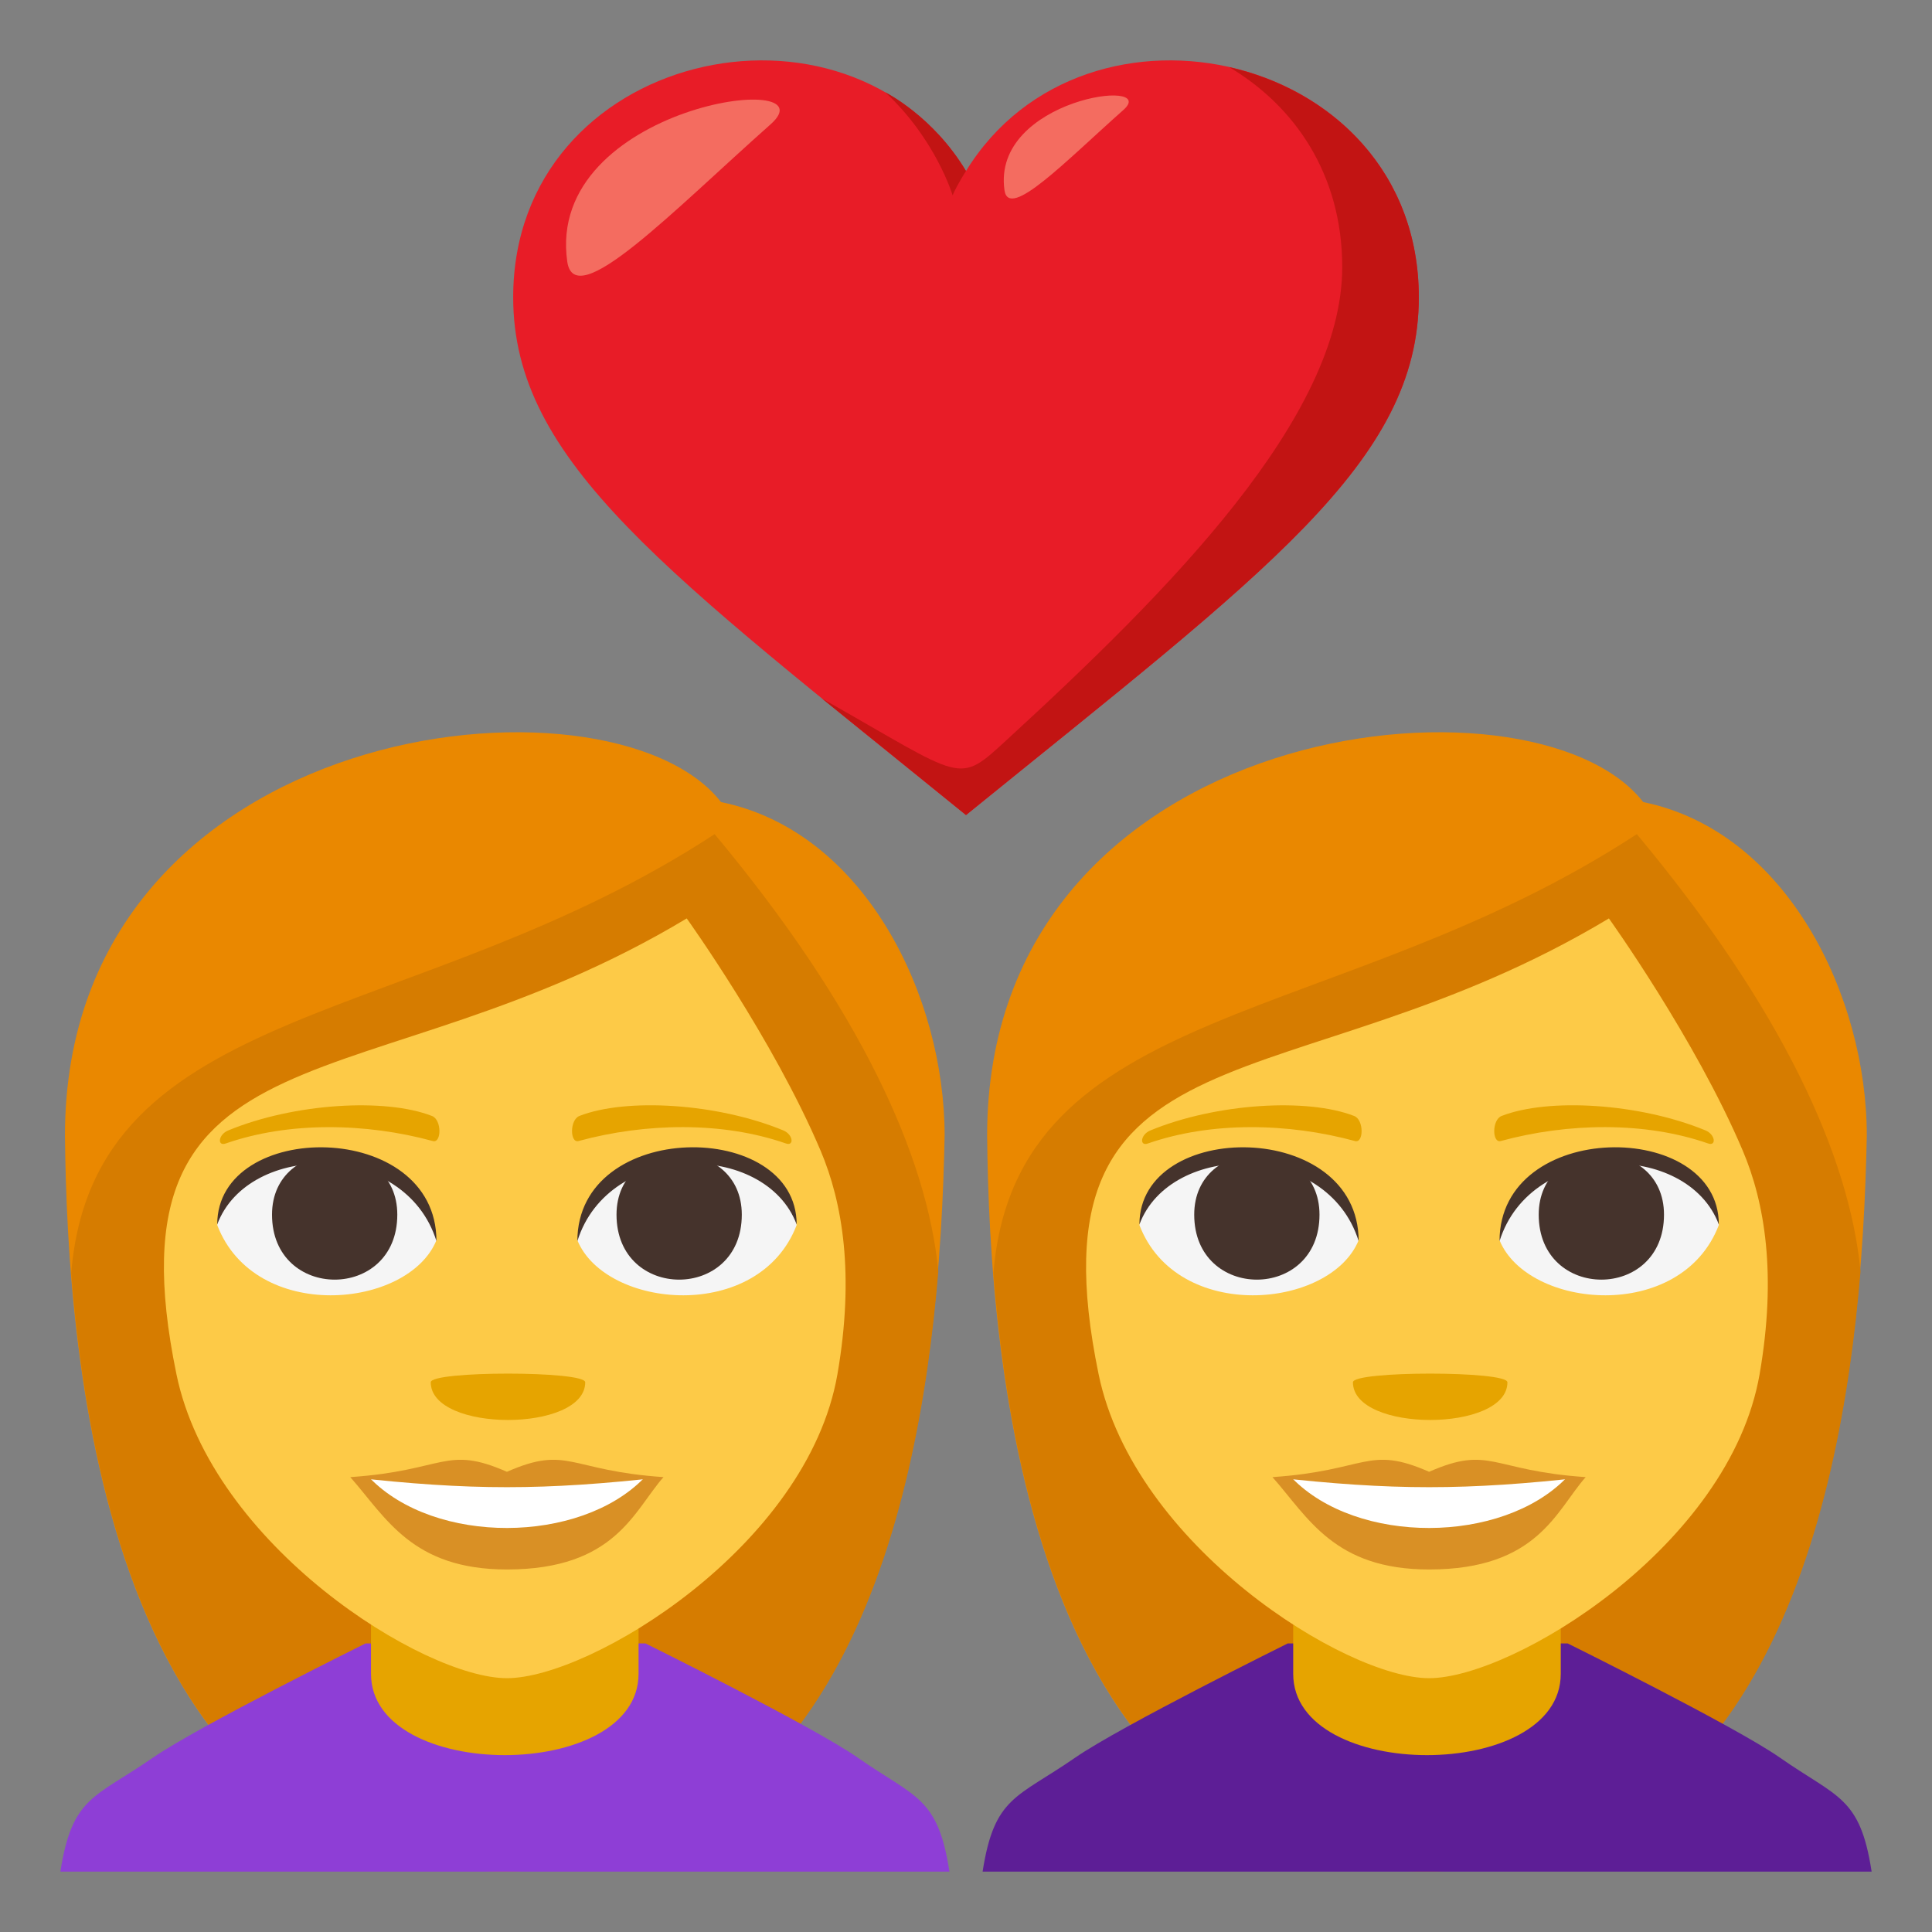 <?xml version="1.0" encoding="utf-8"?>
<!-- Generator: Adobe Illustrator 15.0.0, SVG Export Plug-In . SVG Version: 6.00 Build 0)  -->
<!DOCTYPE svg PUBLIC "-//W3C//DTD SVG 1.1//EN" "http://www.w3.org/Graphics/SVG/1.1/DTD/svg11.dtd">
<svg version="1.1" id="Layer_1" xmlns="http://www.w3.org/2000/svg" xmlns:xlink="http://www.w3.org/1999/xlink" x="0px" y="0px"
	 width="64px" height="64px" viewBox="0 0 64 64" enable-background="new 0 0 64 64" xml:space="preserve">
<rect x="0" y="0" width="64" height="64" fill="#808080" stroke="none"/>
<path fill="#E81C27" d="M32,5.664c-3.979-6.467-15-3.939-15,4.185c0,5.455,5.082,9.104,15,17.151c9.918-8.047,15-11.696,15-17.151
	C47,1.725,35.98-0.803,32,5.664z"/>
<path fill="#C21413" d="M31.557,6.471C31.713,6.106,32,5.664,32,5.664c-1.084-1.82-2.676-2.608-2.676-2.608
	C31.002,4.609,31.557,6.471,31.557,6.471z"/>
<path fill="#C21413" d="M40.721,2.225c2.17,1.289,3.742,3.557,3.742,6.624c0,4.968-5.75,10.737-11.094,15.644
	c-1.674,1.536-1.369,1.344-6.143-1.356C27.836,23.627,31.35,26.473,32,27c9.918-8.047,15-11.696,15-17.151
	C47,5.674,44.09,2.982,40.721,2.225z"/>
<path fill-rule="evenodd" clip-rule="evenodd" fill="#F46C60" d="M18.791,8.665c0.246,1.723,3.469-1.647,6.734-4.545
	C27.631,2.257,18.055,3.483,18.791,8.665z"/>
<path fill-rule="evenodd" clip-rule="evenodd" fill="#F46C60" d="M33.275,6.302c0.143,1.007,2.027-0.964,3.938-2.659
	C38.445,2.553,32.844,3.271,33.275,6.302z"/>
<path fill="#EA8800" d="M54.433,26.57C50.786,21.869,32.7,23.754,32.7,37.618c0.076,7.45,1.285,24.372,14.533,24.372
	c13.244,0,14.455-16.851,14.607-24.372C61.841,32.999,59.192,27.54,54.433,26.57z"/>
<path fill="#D67C00" d="M32.909,42.169c0.652,8.22,3.365,19.821,14.336,19.821c11.004,0,13.701-11.626,14.387-19.875
	c-0.361-3.798-2.586-8.701-7.41-14.483C44.333,34.102,33.651,33.094,32.909,42.169z"/>
<path fill="#5D1E96" d="M58.962,58.224c-1.492-1.042-7.029-3.783-7.029-3.783h-9.275c0,0-5.545,2.746-7.045,3.786
	c-1.933,1.337-2.673,1.278-3.063,3.773H62C61.617,59.511,60.874,59.56,58.962,58.224z"/>
<path fill="#E6A400" d="M51.702,55.447c0-0.816,0-4.439,0-4.439h-8.863c0,0,0,3.569,0,4.439
	C42.839,59.039,51.702,59.039,51.702,55.447z"/>
<path fill="#FDCA47" d="M57.731,38.116c-1.564-3.69-4.434-7.692-4.434-7.692c-10.496,6.309-19.369,3.144-16.904,15.1
	c1.17,5.673,8.186,10.068,10.949,10.068c2.762,0,9.955-4.361,10.947-10.068C58.862,42.218,58.46,39.835,57.731,38.116z"/>
<path fill="#F5F5F5" d="M56.938,40.583c-1.25,3.256-6.332,2.778-7.264,0.502C50.384,37.426,56.251,37.113,56.938,40.583z"/>
<path fill="#45332C" d="M50.972,40.237c0,2.87,4.15,2.87,4.15,0C55.122,37.572,50.972,37.572,50.972,40.237z"/>
<path fill="#45332C" d="M56.938,40.56c0-3.494-7.264-3.494-7.264,0.554C50.714,37.792,55.899,37.792,56.938,40.56z"/>
<path fill="#F5F5F5" d="M37.745,40.583c1.248,3.256,6.332,2.778,7.262,0.502C44.302,37.426,38.433,37.113,37.745,40.583z"/>
<path fill="#45332C" d="M43.71,40.237c0,2.87-4.15,2.87-4.15,0C39.56,37.572,43.71,37.572,43.71,40.237z"/>
<path fill="#45332C" d="M37.745,40.56c0-3.493,7.262-3.493,7.262,0.552C43.97,37.792,38.782,37.792,37.745,40.56z"/>
<path fill="#D99025" d="M52.528,48.931c-0.977,1.104-1.586,3.06-5.188,3.06c-3.143,0-4.006-1.722-5.188-3.06H52.528z"/>
<path fill="#FFFFFF" d="M51.88,48.965c-2.135,2.187-6.916,2.217-9.078,0H51.88z"/>
<path fill="#D99025" d="M47.341,48.755c-2.031-0.892-2.047-0.035-5.188,0.176c3.965,0.445,6.412,0.445,10.375,0
	C49.39,48.72,49.374,47.863,47.341,48.755z"/>
<path fill="#E6A400" d="M56.497,37.446c-2.199-0.906-5.211-1.083-6.756-0.478c-0.324,0.128-0.314,0.908-0.027,0.83
	c2.217-0.604,4.768-0.651,6.867,0.08C56.862,37.978,56.827,37.584,56.497,37.446z"/>
<path fill="#E6A400" d="M38.106,37.448c2.197-0.906,5.209-1.084,6.754-0.479c0.328,0.128,0.316,0.91,0.027,0.83
	c-2.217-0.604-4.766-0.651-6.863,0.081C37.741,37.978,37.776,37.584,38.106,37.448z"/>
<path fill="#E6A400" d="M49.935,45.79c0,1.665-5.117,1.665-5.117,0C44.817,45.407,49.935,45.407,49.935,45.79z"/>
<path fill="#EA8800" d="M23.884,26.57c-3.646-4.701-21.732-2.816-21.732,11.048c0.076,7.45,1.285,24.372,14.533,24.372
	c13.244,0,14.455-16.851,14.607-24.372C31.292,32.999,28.644,27.54,23.884,26.57z"/>
<path fill="#D67C00" d="M2.36,42.169c0.652,8.22,3.365,19.821,14.336,19.821c11.004,0,13.701-11.626,14.387-19.875
	c-0.361-3.798-2.586-8.701-7.41-14.483C13.784,34.102,3.103,33.094,2.36,42.169z"/>
<path fill="#8E3ED6" d="M28.413,58.224c-1.492-1.042-7.029-3.783-7.029-3.783h-9.275c0,0-5.545,2.746-7.045,3.786
	C3.131,59.563,2.391,59.505,2,62h29.451C31.068,59.511,30.325,59.56,28.413,58.224z"/>
<path fill="#E6A400" d="M21.153,55.447c0-0.816,0-4.439,0-4.439H12.29c0,0,0,3.569,0,4.439
	C12.29,59.039,21.153,59.039,21.153,55.447z"/>
<path fill="#FDCA47" d="M27.183,38.116c-1.564-3.69-4.434-7.692-4.434-7.692c-10.496,6.309-19.369,3.144-16.904,15.1
	c1.17,5.673,8.186,10.068,10.949,10.068c2.762,0,9.955-4.361,10.947-10.068C28.313,42.218,27.911,39.835,27.183,38.116z"/>
<path fill="#F5F5F5" d="M26.39,40.583c-1.25,3.256-6.332,2.778-7.264,0.502C19.835,37.426,25.702,37.113,26.39,40.583z"/>
<path fill="#45332C" d="M20.423,40.237c0,2.87,4.15,2.87,4.15,0C24.573,37.572,20.423,37.572,20.423,40.237z"/>
<path fill="#45332C" d="M26.39,40.56c0-3.494-7.264-3.494-7.264,0.554C20.165,37.792,25.351,37.792,26.39,40.56z"/>
<path fill="#F5F5F5" d="M7.196,40.583c1.248,3.256,6.332,2.778,7.262,0.502C13.753,37.426,7.884,37.113,7.196,40.583z"/>
<path fill="#45332C" d="M13.161,40.237c0,2.87-4.15,2.87-4.15,0C9.011,37.572,13.161,37.572,13.161,40.237z"/>
<path fill="#45332C" d="M7.196,40.56c0-3.493,7.262-3.493,7.262,0.552C13.421,37.792,8.233,37.792,7.196,40.56z"/>
<path fill="#D99025" d="M21.979,48.931c-0.977,1.104-1.586,3.06-5.188,3.06c-3.143,0-4.006-1.722-5.188-3.06H21.979z"/>
<path fill="#FFFFFF" d="M21.331,48.965c-2.135,2.187-6.916,2.217-9.078,0H21.331z"/>
<path fill="#D99025" d="M16.792,48.755c-2.031-0.892-2.047-0.035-5.188,0.176c3.965,0.445,6.412,0.445,10.375,0
	C18.841,48.72,18.825,47.863,16.792,48.755z"/>
<path fill="#E6A400" d="M25.948,37.446c-2.199-0.906-5.211-1.083-6.756-0.478c-0.324,0.128-0.314,0.908-0.027,0.83
	c2.217-0.604,4.768-0.651,6.867,0.08C26.313,37.978,26.278,37.584,25.948,37.446z"/>
<path fill="#E6A400" d="M7.558,37.448c2.197-0.906,5.209-1.084,6.754-0.479c0.328,0.128,0.316,0.91,0.027,0.83
	c-2.217-0.604-4.766-0.651-6.863,0.081C7.192,37.978,7.228,37.584,7.558,37.448z"/>
<path fill="#E6A400" d="M19.386,45.79c0,1.665-5.117,1.665-5.117,0C14.269,45.407,19.386,45.407,19.386,45.79z"/>
</svg>
